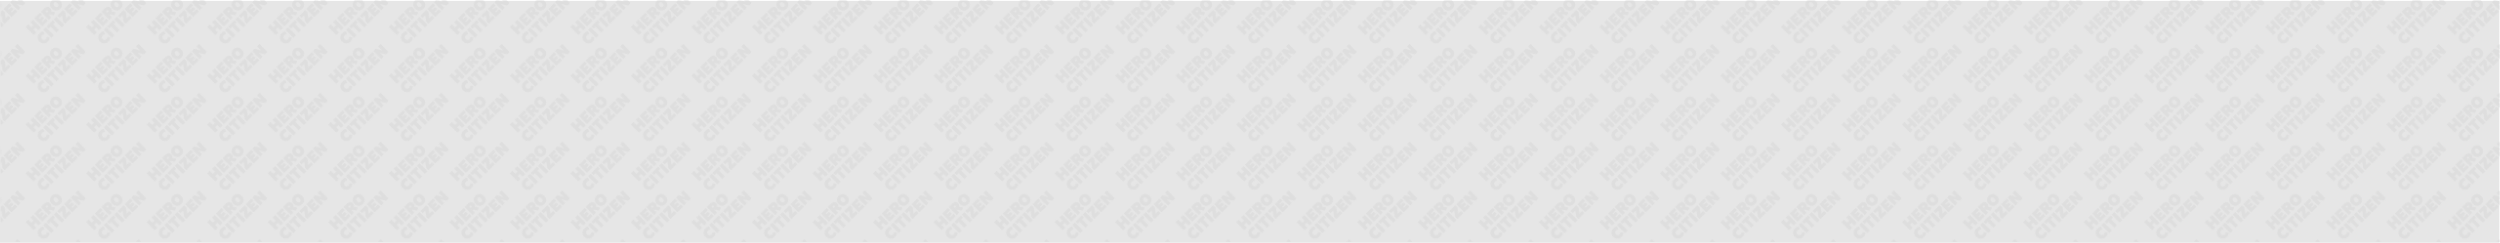 <svg id="Layer_1" data-name="Layer 1" xmlns="http://www.w3.org/2000/svg" xmlns:xlink="http://www.w3.org/1999/xlink" viewBox="0 0 2560.75 248.6"><defs><pattern id="New_Pattern_Swatch_1" data-name="New Pattern Swatch 1" width="61.45" height="49.52" patternTransform="translate(26.28 -354.88)" patternUnits="userSpaceOnUse" viewBox="0 0 61.45 49.52"><rect width="61.45" height="49.52" fill="none"/><path d="M15.6,33.2c-.34-.55-7.88-8.11-8-8.09A18.17,18.17,0,0,0,5,27.71c.36.45,1.57,1.71,2.9,3.06-.72.7-1.49,1.46-2.17,2.17-1.65-1.6-3.07-3-3.18-3S-.2,32.31,0,32.59c.52.73,7.71,7.71,8.25,8.11a14.52,14.52,0,0,0,2.58-2.62c-.52-.57-1.59-1.66-2.75-2.82.7-.67,1.47-1.43,2.17-2.12,1.35,1.32,2.52,2.45,2.81,2.69C13.17,35.91,15.78,33.5,15.6,33.2Z" fill="#ccc"/><path d="M20.56,24c-.44.37-2.25,2.18-3.26,3.26l-.88-.88a21.12,21.12,0,0,0,2.47-2.54,15.73,15.73,0,0,0-2.08-2,21,21,0,0,0-2.56,2.38l-.8-.75c1-1,3-2.9,3.38-3.38a13.55,13.55,0,0,0-2.18-2.16c-.1,0-4.51,4.4-5.74,5.79,1.59,1.75,7.13,7.45,8,8.22,1.33-1.15,6-5.8,5.79-5.74A13.22,13.22,0,0,0,20.56,24Z" fill="#ccc"/><path d="M26.16,22.63c-.26-.35-1.49-1.6-2.54-2.68l.35-.35c2.17.34,4.7,1,4.73,1a9.15,9.15,0,0,0,1.37-3.09,21,21,0,0,0-4-.81,3.16,3.16,0,0,0-.93-3.57c-2-2-4.21-1.52-6.56.82-.86.86-2.08,2.17-2.79,3,.94,1.17,7.22,7.57,8,8.2A20.66,20.66,0,0,0,26.16,22.63Zm-4.33-4.79c-.41-.43-.92-1-1.35-1.37a4.18,4.18,0,0,1,.42-.46c.82-.82,1.31-.73,1.74-.3s.33,1-.24,1.61C22.24,17.48,22,17.71,21.84,17.84Z" fill="#ccc"/><path d="M26.82,5.45a5.59,5.59,0,0,0,0,8.24c2.72,2.72,6,2.74,8.53.22a5.56,5.56,0,0,0,0-8.25C32.65,2.94,29.32,3,26.82,5.45Zm5.63,2.77c1.23,1.23,1.44,2.44.49,3.39s-2.22.66-3.32-.44-1.37-2.51-.45-3.42S31.08,6.85,32.45,8.22Z" fill="#ccc"/><path d="M16.87,44.81a2.53,2.53,0,0,1,0-3.68,5.66,5.66,0,0,1,2.31-1.24,8.49,8.49,0,0,0-1.2-3.1,5.9,5.9,0,0,0-3.55,2c-2.75,2.75-2.74,6.24-.36,8.62s5.69,3.09,8.53.24a6,6,0,0,0,2-4.33,10.93,10.93,0,0,0-3.05-.68,3.75,3.75,0,0,1-1,2.32A2.34,2.34,0,0,1,16.87,44.81Z" fill="#ccc"/><path d="M18.17,35.43c.94,1.17,7.31,7.47,8.07,8.11.1.08,2.7-2.31,2.52-2.61-.34-.55-7.88-8.11-8-8.09A18,18,0,0,0,18.17,35.43Z" fill="#ccc"/><path d="M23.73,34.12c.33-.26,1-1,1.89-1.82,2.22,2.26,5.41,5.41,5.93,5.84A17.32,17.32,0,0,0,34,35.56c0-.14-3.41-3.48-5.78-5.83.91-1,1.65-1.79,1.82-2,.07-.09-2-2.26-2.26-2.1-.49.28-6.26,6.33-6.22,6.48A14.67,14.67,0,0,0,23.73,34.12Z" fill="#ccc"/><path d="M28.83,24.77c.94,1.17,7.31,7.47,8.07,8.11.1.08,2.7-2.31,2.52-2.61-.34-.55-7.88-8.11-8-8.09A18,18,0,0,0,28.83,24.77Z" fill="#ccc"/><path d="M41.55,23.63c0-.74-1-6.37-1-6.43a21.28,21.28,0,0,0-2.37-2c-.06,0-5.66,5.66-5.76,5.87a13.16,13.16,0,0,0,2.27,2.14c.06,0,2.31-2.31,2.61-2.61l0,.07c.12.84,1,6.39,1.06,6.46a18.64,18.64,0,0,0,2.21,2c.09,0,5.81-5.74,5.84-5.91a16.9,16.9,0,0,0-2.1-2.17c-.23.09-2.38,2.26-2.72,2.62Z" fill="#ccc"/><path d="M51.11,14.38c-.44.37-2.25,2.18-3.26,3.26L47,16.76a21.12,21.12,0,0,0,2.47-2.54,15.73,15.73,0,0,0-2.08-2,21,21,0,0,0-2.56,2.38l-.8-.75c1-1,3-2.9,3.38-3.38a13.55,13.55,0,0,0-2.18-2.16c-.1,0-4.51,4.4-5.74,5.79,1.59,1.75,7.13,7.45,8,8.22,1.33-1.15,6-5.8,5.79-5.74A13.22,13.22,0,0,0,51.11,14.38Z" fill="#ccc"/><path d="M61.44,8c-.34-.55-7.65-8-7.81-8a16.68,16.68,0,0,0-2.5,2.5c.44.56,2.44,2.41,4.13,4.13-2.67-.86-6.32-1.68-6.74-1.78-.13,0-2.43,2.26-2.22,2.54.52.73,7.38,7.52,7.93,7.93a13.21,13.21,0,0,0,2.51-2.51c-.65-.72-2.32-2.23-3.83-3.74,2.75.59,5.79,1.43,6.34,1.49C59.5,10.49,61.62,8.3,61.44,8Z" fill="#ccc"/></pattern></defs><title>hero_cover</title><rect y="0.87" width="2560.1" height="247.73" fill="#e6e6e6"/><rect x="0.65" width="2560.1" height="247.73" opacity="0.3" fill="url(#New_Pattern_Swatch_1)"/></svg>